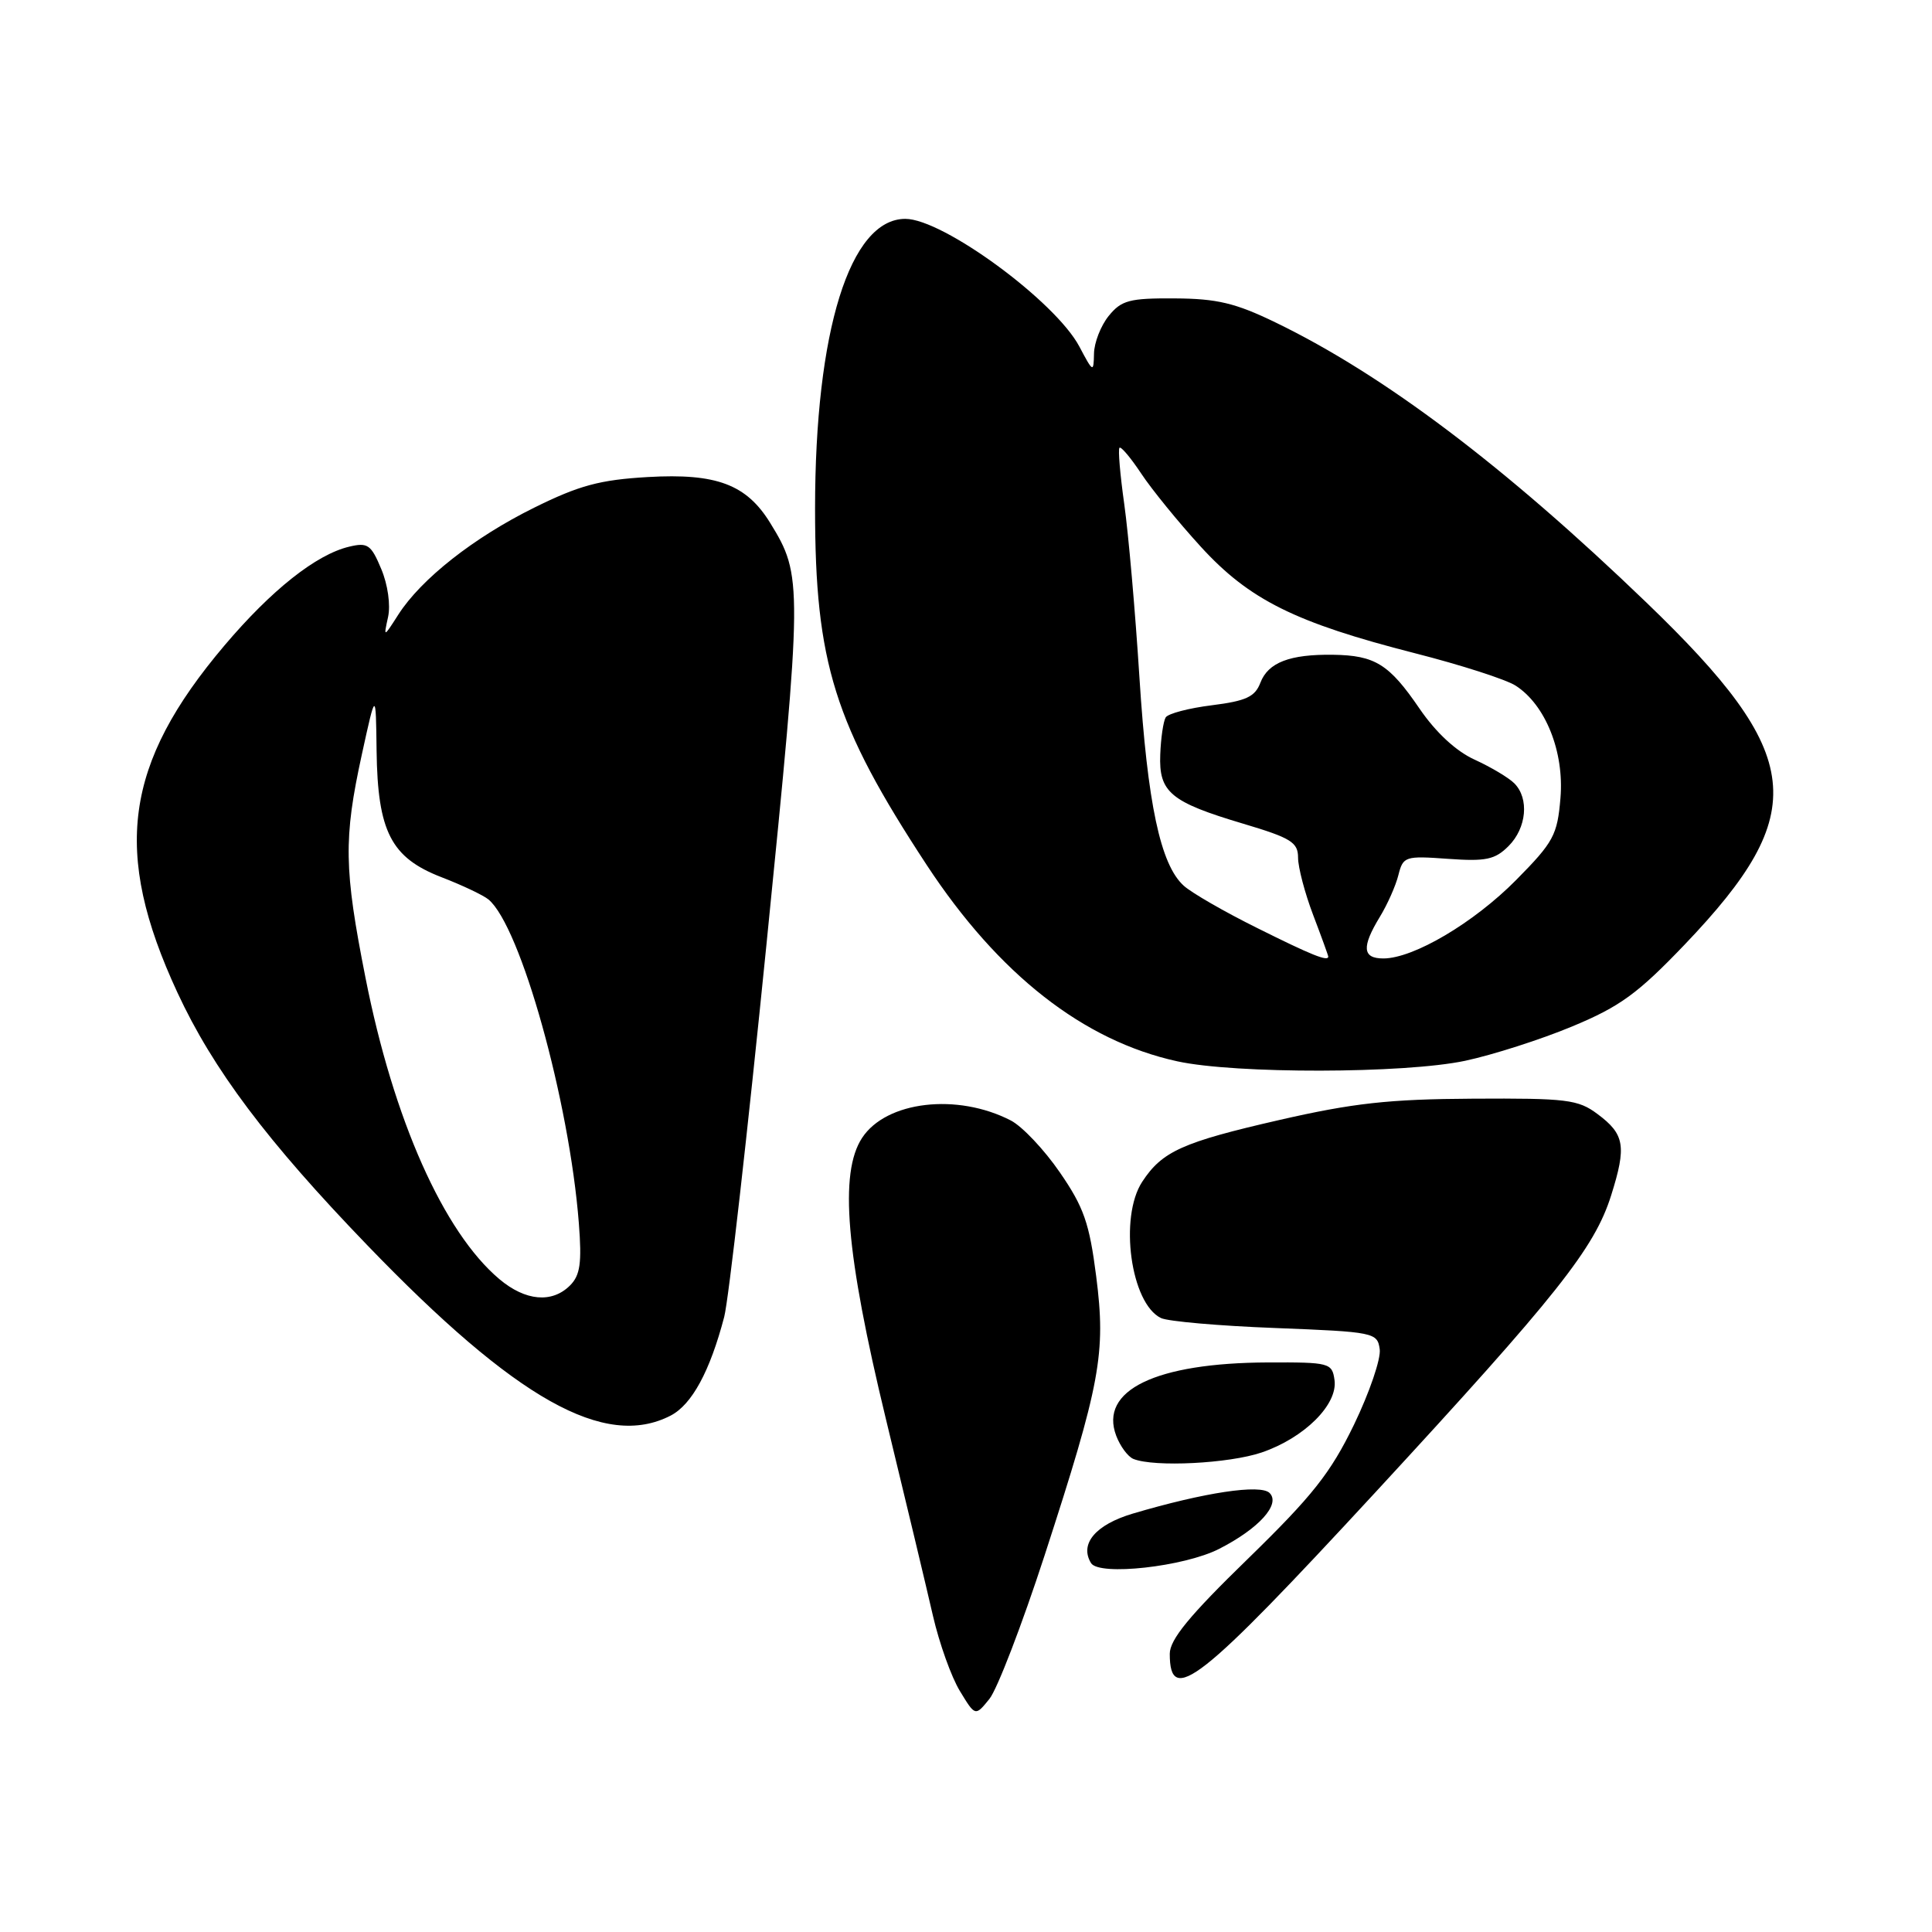 <?xml version="1.0" encoding="UTF-8" standalone="no"?>
<!DOCTYPE svg PUBLIC "-//W3C//DTD SVG 1.1//EN" "http://www.w3.org/Graphics/SVG/1.1/DTD/svg11.dtd" >
<svg xmlns="http://www.w3.org/2000/svg" xmlns:xlink="http://www.w3.org/1999/xlink" version="1.1" viewBox="0 0 256 256">
 <g >
 <path fill="currentColor"
d=" M 138.41 206.11 C 145.83 183.27 146.56 179.35 145.25 169.11 C 144.35 162.07 143.61 159.95 140.43 155.34 C 138.37 152.34 135.45 149.25 133.94 148.47 C 126.84 144.80 117.42 145.90 114.23 150.78 C 111.18 155.43 112.08 166.10 117.38 188.00 C 119.98 198.72 122.79 210.47 123.62 214.10 C 124.46 217.74 126.06 222.22 127.19 224.07 C 129.23 227.43 129.23 227.43 131.10 225.12 C 132.13 223.85 135.42 215.29 138.41 206.11 Z  M 182.33 197.65 C 206.35 171.62 211.28 165.41 213.49 158.38 C 215.54 151.87 215.28 150.29 211.67 147.61 C 209.11 145.69 207.59 145.51 195.17 145.58 C 184.03 145.64 179.28 146.17 169.50 148.41 C 156.67 151.35 153.99 152.56 151.35 156.59 C 148.26 161.31 149.83 172.73 153.84 174.65 C 154.75 175.09 161.57 175.69 169.00 175.97 C 182.11 176.48 182.51 176.57 182.82 178.78 C 183.00 180.03 181.46 184.53 179.41 188.78 C 176.30 195.19 173.92 198.20 165.34 206.56 C 157.60 214.08 155.00 217.25 155.00 219.14 C 155.00 226.09 158.93 222.99 182.33 197.65 Z  M 161.53 205.24 C 166.81 202.55 169.72 199.32 168.23 197.83 C 167.03 196.63 159.59 197.75 150.10 200.56 C 145.16 202.03 143.01 204.58 144.57 207.12 C 145.64 208.85 156.90 207.60 161.53 205.24 Z  M 167.18 192.46 C 172.83 190.53 177.29 186.10 176.83 182.86 C 176.51 180.59 176.18 180.50 168.00 180.53 C 153.12 180.59 145.61 184.22 147.91 190.26 C 148.44 191.65 149.46 193.03 150.19 193.32 C 152.97 194.43 162.85 193.93 167.18 192.46 Z  M 88.87 187.57 C 91.68 186.11 94.07 181.71 95.96 174.50 C 96.54 172.30 99.05 150.14 101.55 125.25 C 106.36 77.24 106.37 76.31 102.06 69.30 C 98.91 64.18 94.93 62.69 85.85 63.21 C 79.47 63.58 76.74 64.32 70.78 67.27 C 62.77 71.23 55.81 76.71 52.78 81.44 C 50.82 84.50 50.82 84.50 51.42 81.76 C 51.77 80.19 51.39 77.46 50.52 75.40 C 49.17 72.16 48.72 71.85 46.26 72.44 C 41.89 73.48 35.97 78.18 29.75 85.52 C 16.44 101.24 14.86 112.87 23.50 131.50 C 28.22 141.69 35.40 151.24 48.69 165.02 C 68.39 185.46 80.16 192.07 88.87 187.57 Z  M 194.14 140.56 C 197.79 139.78 204.17 137.74 208.32 136.01 C 214.67 133.37 217.01 131.66 223.24 125.15 C 240.03 107.57 239.18 100.07 218.13 79.81 C 199.40 61.78 183.36 49.67 169.00 42.72 C 163.70 40.15 161.24 39.57 155.66 39.54 C 149.66 39.50 148.59 39.79 146.91 41.86 C 145.86 43.16 144.98 45.41 144.96 46.86 C 144.91 49.40 144.84 49.36 143.02 45.92 C 139.85 39.93 124.96 29.00 119.96 29.00 C 112.62 29.00 108.00 43.84 108.00 67.41 C 108.00 87.83 110.55 95.96 122.81 114.64 C 132.32 129.11 143.55 137.91 156.00 140.63 C 163.70 142.31 186.06 142.27 194.14 140.56 Z  M 66.18 169.50 C 58.77 163.26 52.14 148.36 48.43 129.56 C 45.58 115.14 45.51 111.15 47.94 100.00 C 49.80 91.50 49.80 91.50 49.90 99.50 C 50.04 110.19 51.82 113.65 58.49 116.23 C 61.24 117.29 64.04 118.62 64.72 119.18 C 68.98 122.71 75.44 145.88 76.70 162.08 C 77.11 167.36 76.88 168.98 75.53 170.33 C 73.15 172.71 69.63 172.40 66.18 169.50 Z  M 166.61 122.98 C 162.27 120.83 157.88 118.30 156.85 117.36 C 153.76 114.57 152.05 106.48 150.98 89.75 C 150.43 81.03 149.52 70.70 148.97 66.80 C 148.42 62.89 148.13 59.53 148.34 59.33 C 148.54 59.13 149.83 60.66 151.21 62.74 C 152.59 64.83 156.14 69.19 159.11 72.44 C 165.54 79.48 171.61 82.50 187.50 86.56 C 193.55 88.10 199.54 90.03 200.81 90.84 C 204.78 93.37 207.28 99.60 206.77 105.73 C 206.36 110.65 205.87 111.57 200.91 116.59 C 195.30 122.27 187.30 127.00 183.30 127.00 C 180.53 127.00 180.40 125.50 182.83 121.50 C 183.84 119.85 184.95 117.35 185.30 115.93 C 185.92 113.48 186.19 113.39 191.86 113.80 C 196.89 114.16 198.09 113.91 199.89 112.11 C 202.29 109.71 202.65 105.79 200.65 103.79 C 199.90 103.04 197.54 101.64 195.40 100.66 C 192.93 99.54 190.25 97.05 188.09 93.89 C 184.07 88.00 182.20 86.84 176.64 86.76 C 170.90 86.68 168.04 87.78 167.01 90.46 C 166.30 92.33 165.12 92.88 160.59 93.45 C 157.53 93.83 154.78 94.55 154.46 95.06 C 154.15 95.57 153.82 97.78 153.74 99.97 C 153.54 104.98 155.08 106.27 164.75 109.15 C 171.06 111.03 172.00 111.61 172.00 113.64 C 172.00 114.93 172.90 118.35 174.00 121.24 C 175.10 124.13 176.00 126.61 176.00 126.75 C 176.00 127.45 173.81 126.57 166.61 122.98 Z "/>
</g>
</svg>